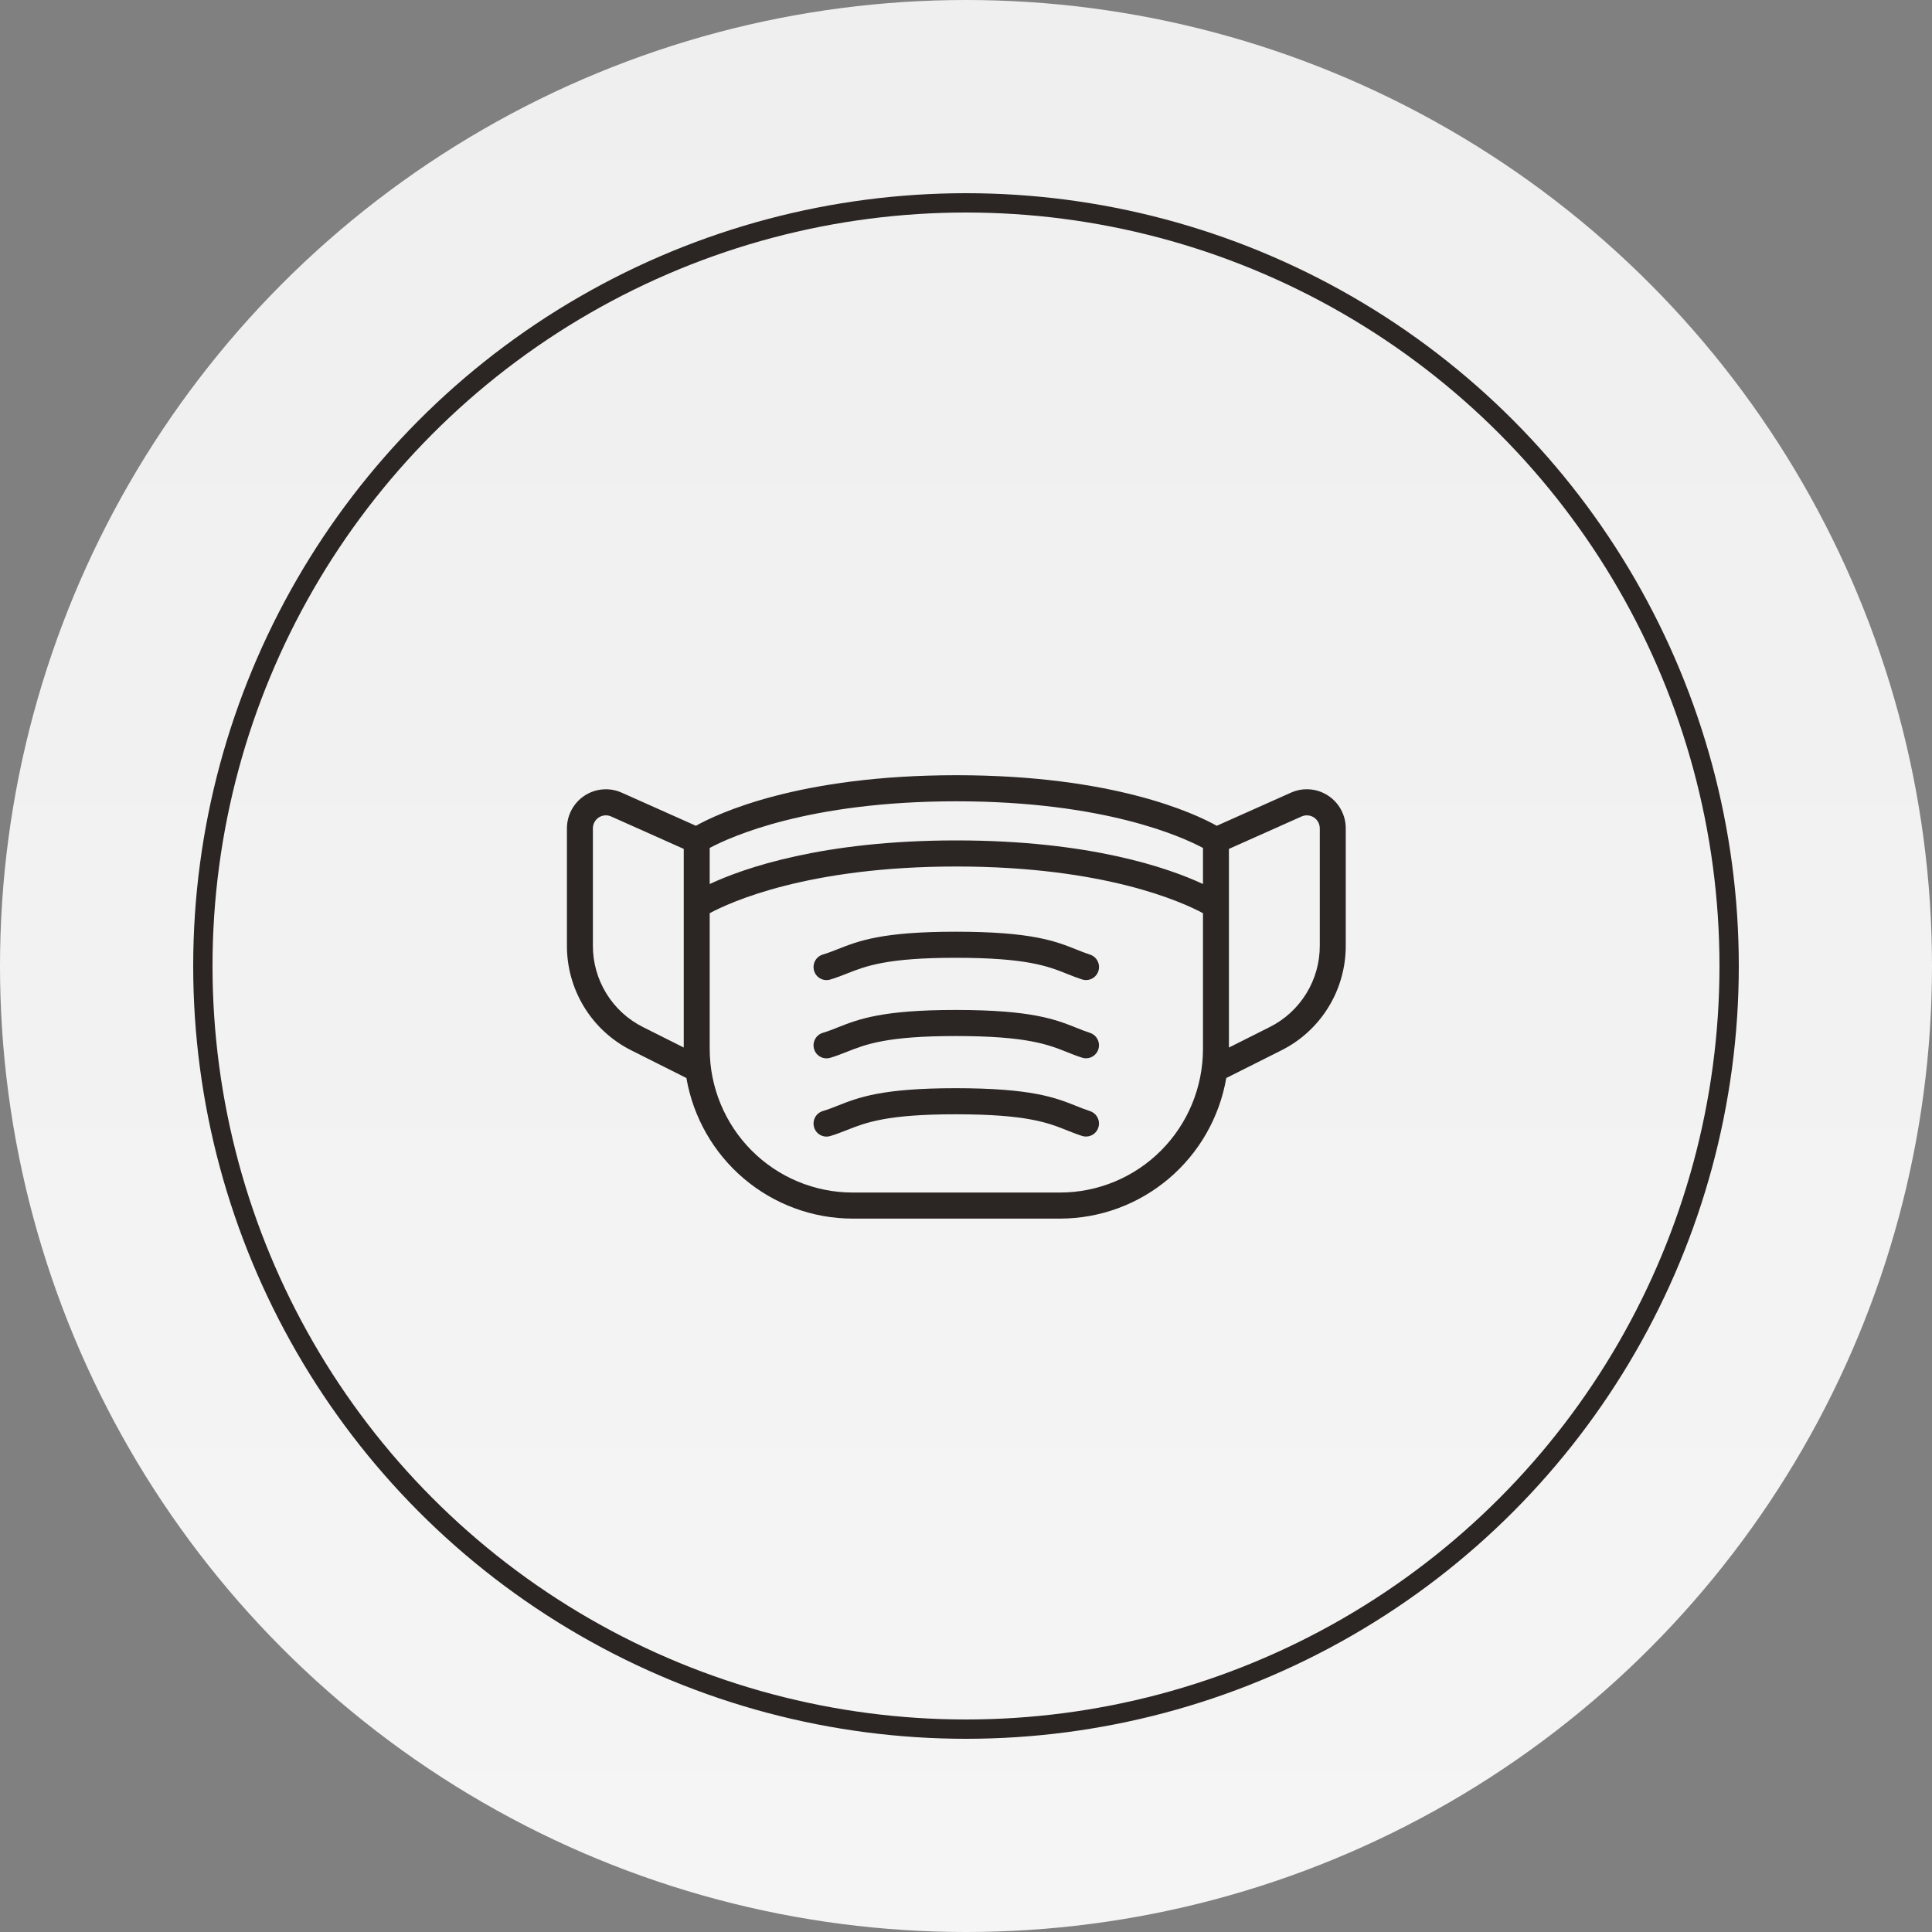 <svg width="100" height="100" viewBox="0 0 100 100" fill="none" xmlns="http://www.w3.org/2000/svg">
<rect x="0" y="0" width="100" height="100" fill="#808080" stroke="none"/>
<circle cx="50" cy="50" r="50" fill="url(#paint0_linear)"/>
<circle cx="50" cy="50" r="39.5" stroke="#2B2624"/>
<g clip-path="url(#clip0)">
<path d="M56.418 49.41C56.172 49.33 55.949 49.241 55.719 49.149C54.635 48.716 53.406 48.225 49.464 48.225C45.651 48.225 44.438 48.703 43.368 49.126C43.115 49.226 42.871 49.322 42.594 49.406C42.509 49.431 42.429 49.472 42.36 49.528C42.291 49.584 42.233 49.653 42.191 49.731C42.148 49.809 42.121 49.895 42.112 49.984C42.103 50.073 42.111 50.162 42.137 50.248C42.162 50.333 42.204 50.413 42.26 50.482C42.317 50.551 42.386 50.608 42.464 50.65C42.542 50.692 42.628 50.718 42.717 50.726C42.805 50.735 42.894 50.726 42.979 50.699C43.294 50.605 43.572 50.496 43.859 50.382C44.819 50.004 45.906 49.575 49.464 49.575C53.148 49.575 54.251 50.015 55.222 50.404C55.481 50.507 55.732 50.606 56.009 50.696C56.178 50.75 56.363 50.735 56.521 50.653C56.68 50.571 56.799 50.429 56.853 50.258C56.908 50.088 56.892 49.902 56.811 49.743C56.729 49.584 56.588 49.464 56.418 49.41H56.418Z" fill="#2B2624"/>
<path d="M56.418 53.461C56.171 53.381 55.949 53.292 55.719 53.2C54.634 52.767 53.405 52.275 49.464 52.275C45.651 52.275 44.438 52.754 43.368 53.176C43.115 53.277 42.871 53.374 42.594 53.457C42.509 53.481 42.429 53.523 42.36 53.579C42.291 53.635 42.233 53.703 42.191 53.782C42.148 53.86 42.121 53.946 42.112 54.035C42.103 54.123 42.111 54.213 42.137 54.299C42.162 54.384 42.204 54.464 42.26 54.533C42.317 54.602 42.386 54.659 42.464 54.701C42.542 54.743 42.628 54.769 42.717 54.777C42.805 54.786 42.894 54.776 42.979 54.75C43.294 54.655 43.572 54.546 43.859 54.433C44.819 54.054 45.906 53.625 49.464 53.625C53.148 53.625 54.25 54.066 55.222 54.454C55.481 54.557 55.731 54.657 56.009 54.746C56.075 54.768 56.144 54.779 56.214 54.778C56.374 54.778 56.529 54.72 56.65 54.615C56.772 54.511 56.852 54.366 56.876 54.207C56.901 54.048 56.868 53.886 56.784 53.749C56.7 53.612 56.57 53.51 56.418 53.461Z" fill="#2B2624"/>
<path d="M56.418 57.51C56.171 57.431 55.949 57.342 55.719 57.249C54.634 56.816 53.405 56.325 49.464 56.325C45.651 56.325 44.438 56.804 43.368 57.226C43.115 57.327 42.871 57.423 42.594 57.506C42.509 57.531 42.429 57.573 42.36 57.628C42.291 57.684 42.233 57.753 42.191 57.832C42.148 57.91 42.121 57.996 42.112 58.085C42.103 58.173 42.111 58.263 42.137 58.349C42.162 58.434 42.204 58.514 42.26 58.583C42.317 58.651 42.386 58.709 42.464 58.751C42.542 58.793 42.628 58.819 42.717 58.827C42.805 58.835 42.894 58.826 42.979 58.8C43.294 58.705 43.572 58.596 43.859 58.483C44.819 58.104 45.906 57.675 49.464 57.675C53.148 57.675 54.25 58.115 55.222 58.504C55.481 58.607 55.731 58.707 56.009 58.796C56.075 58.818 56.144 58.828 56.214 58.828C56.374 58.828 56.529 58.77 56.65 58.665C56.772 58.561 56.852 58.416 56.876 58.257C56.901 58.098 56.868 57.935 56.784 57.799C56.7 57.662 56.57 57.56 56.418 57.51Z" fill="#2B2624"/>
<path d="M68.739 41.179C68.458 40.995 68.135 40.884 67.8 40.858C67.465 40.831 67.129 40.889 66.822 41.027L62.98 42.742C61.838 42.104 57.644 40.125 49.5 40.125C41.356 40.125 37.162 42.104 36.02 42.742L32.178 41.027C31.871 40.89 31.535 40.832 31.201 40.859C30.866 40.885 30.543 40.996 30.261 41.179C29.98 41.363 29.748 41.615 29.588 41.911C29.428 42.208 29.344 42.54 29.344 42.877V48.938C29.34 50.067 29.651 51.174 30.242 52.135C30.832 53.095 31.68 53.87 32.686 54.371L35.528 55.798C35.88 57.834 36.935 59.678 38.508 61.009C40.08 62.34 42.069 63.072 44.125 63.075H54.875C56.931 63.072 58.92 62.34 60.492 61.009C62.065 59.678 63.12 57.834 63.472 55.798L66.313 54.371C67.32 53.87 68.167 53.095 68.758 52.135C69.349 51.174 69.66 50.067 69.656 48.938V42.877C69.657 42.54 69.573 42.208 69.413 41.911C69.253 41.614 69.021 41.363 68.739 41.179ZM62.266 43.89V45.757C60.503 44.935 56.436 43.5 49.5 43.5C42.564 43.5 38.497 44.935 36.734 45.757V43.89C37.815 43.311 41.847 41.475 49.5 41.475C57.156 41.475 61.187 43.312 62.266 43.89ZM30.688 48.938V42.877C30.688 42.765 30.715 42.654 30.769 42.555C30.822 42.456 30.899 42.373 30.993 42.311C31.087 42.25 31.195 42.213 31.306 42.204C31.418 42.195 31.53 42.215 31.632 42.26L35.391 43.939V54.22L33.287 53.164C32.504 52.774 31.845 52.171 31.386 51.424C30.926 50.677 30.684 49.816 30.688 48.938ZM54.875 61.725H44.125C42.166 61.723 40.287 60.94 38.901 59.548C37.516 58.156 36.737 56.269 36.734 54.3V47.267C37.798 46.694 41.819 44.85 49.5 44.85C57.184 44.85 61.205 46.696 62.266 47.267V54.3C62.263 56.269 61.484 58.156 60.099 59.548C58.713 60.94 56.834 61.723 54.875 61.725ZM68.312 48.938C68.316 49.816 68.074 50.677 67.614 51.424C67.154 52.171 66.496 52.774 65.712 53.164L63.609 54.22V43.939L67.368 42.261C67.47 42.215 67.582 42.196 67.694 42.205C67.805 42.213 67.913 42.25 68.007 42.311C68.101 42.373 68.178 42.457 68.231 42.555C68.284 42.654 68.312 42.765 68.312 42.877V48.938Z" fill="#2B2624"/>
</g>
<defs>
<linearGradient id="paint0_linear" x1="50" y1="0" x2="50" y2="100" gradientUnits="userSpaceOnUse">
<stop stop-color="#EFEFEF"/>
<stop offset="1" stop-color="#F5F5F5"/>
</linearGradient>
<clipPath id="clip0">
<rect width="43" height="54" fill="white" transform="translate(28 30)"/>
</clipPath>
</defs>
</svg>
